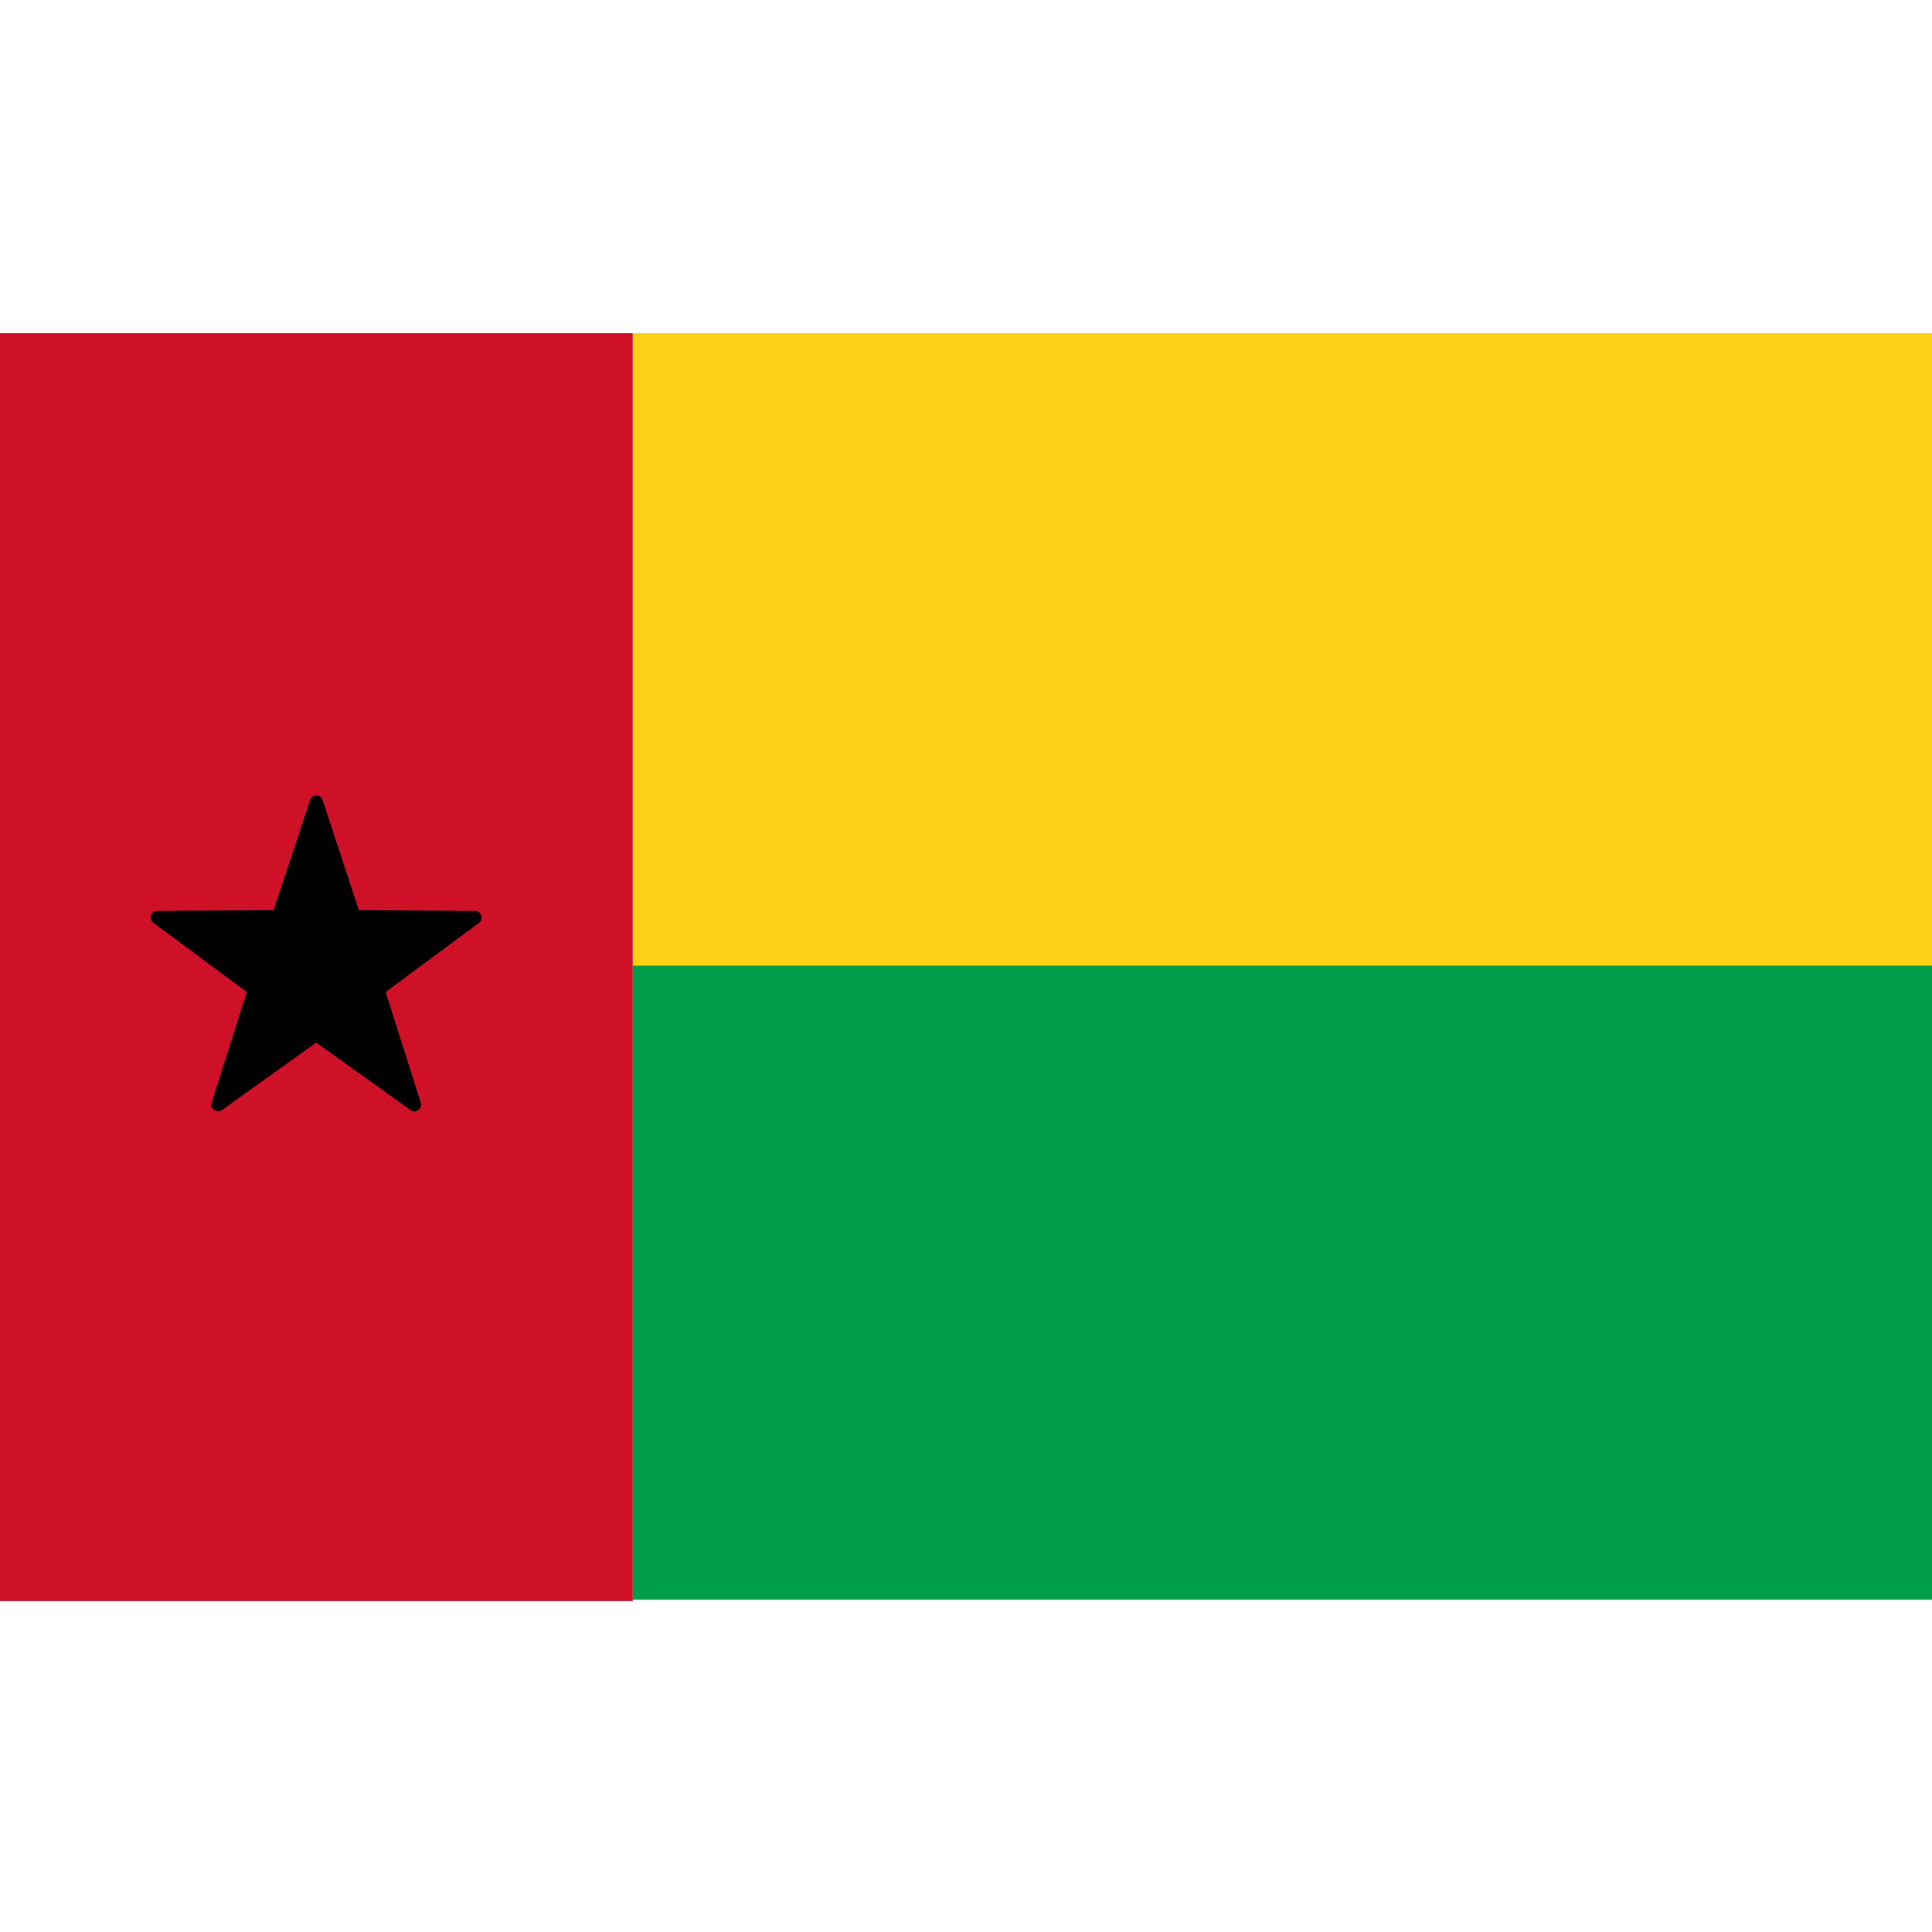 <?xml version="1.0" encoding="utf-8"?>
<!-- Generator: Adobe Illustrator 25.0.0, SVG Export Plug-In . SVG Version: 6.00 Build 0)  -->
<svg version="1.1" id="Layer_1" xmlns="http://www.w3.org/2000/svg" xmlns:xlink="http://www.w3.org/1999/xlink" x="0px" y="0px"
	 viewBox="0 0 512 512" style="enable-background:new 0 0 512 512;" xml:space="preserve">
<style type="text/css">
	.st0{fill:#CE1126;}
	.st1{fill:#FCD116;}
	.st2{fill:#009E49;}
</style>
<rect y="88.3" class="st0" width="167.7" height="336"/>
<rect x="167.7" y="88.3" class="st1" width="344.3" height="168"/>
<rect x="167.7" y="255.9" class="st2" width="344.3" height="168"/>
<path d="M82.2,212l-9.7,29.2l-30.8,0.2c-1.7,0-2.4,2.2-1,3.2l24.7,18.3l-9.3,29.3c-0.5,1.6,1.3,2.9,2.7,2l25-17.9l25,17.9
	c1.4,1,3.2-0.4,2.7-2l-9.3-29.3l24.7-18.3c1.4-1,0.7-3.2-1-3.2l-30.8-0.2L85.5,212C85,210.4,82.7,210.4,82.2,212z"/>
</svg>
